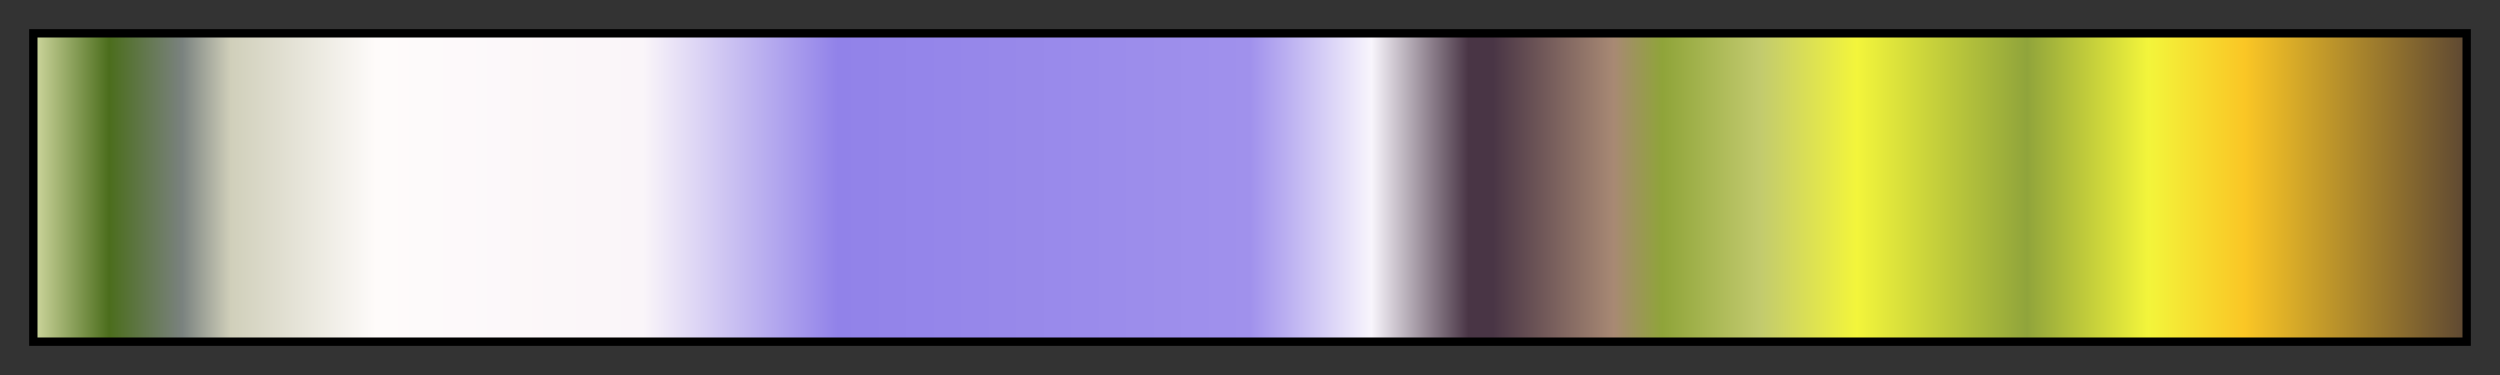<?xml version="1.0" encoding="UTF-8"?>
<svg xmlns="http://www.w3.org/2000/svg" version="1.1" width="300px" height="45px" viewBox="0 0 300 45">
  <rect x="0" y="0" width="300" height="45" fill="#333333" stroke="none"/>
  <g>
    <defs>
      <linearGradient id="pj-passionflower" gradientUnits="objectBoundingBox" spreadMethod="pad" x1="0%" x2="100%" y1="0%" y2="0%">
        <stop offset="0.00%" stop-color="rgb(203,212,154)" stop-opacity="1"/>
        <stop offset="3.00%" stop-color="rgb(75,109,28)" stop-opacity="1"/>
        <stop offset="6.01%" stop-color="rgb(122,130,127)" stop-opacity="1"/>
        <stop offset="8.01%" stop-color="rgb(208,207,186)" stop-opacity="1"/>
        <stop offset="13.99%" stop-color="rgb(254,251,250)" stop-opacity="1"/>
        <stop offset="25.00%" stop-color="rgb(250,245,249)" stop-opacity="1"/>
        <stop offset="33.01%" stop-color="rgb(145,130,233)" stop-opacity="1"/>
        <stop offset="50.00%" stop-color="rgb(160,145,236)" stop-opacity="1"/>
        <stop offset="55.00%" stop-color="rgb(248,245,252)" stop-opacity="1"/>
        <stop offset="59.01%" stop-color="rgb(73,53,69)" stop-opacity="1"/>
        <stop offset="60.01%" stop-color="rgb(73,53,69)" stop-opacity="1"/>
        <stop offset="64.99%" stop-color="rgb(168,137,116)" stop-opacity="1"/>
        <stop offset="66.99%" stop-color="rgb(143,164,57)" stop-opacity="1"/>
        <stop offset="71.00%" stop-color="rgb(194,202,110)" stop-opacity="1"/>
        <stop offset="75.00%" stop-color="rgb(243,245,59)" stop-opacity="1"/>
        <stop offset="82.01%" stop-color="rgb(144,164,59)" stop-opacity="1"/>
        <stop offset="87.01%" stop-color="rgb(243,245,59)" stop-opacity="1"/>
        <stop offset="90.99%" stop-color="rgb(250,198,37)" stop-opacity="1"/>
        <stop offset="100.00%" stop-color="rgb(95,73,50)" stop-opacity="1"/>
      </linearGradient>
    </defs>
    <rect fill="url(#pj-passionflower)" x="4" y="4" width="292" height="37" stroke="black" stroke-width="1"/>
  </g>
</svg>

